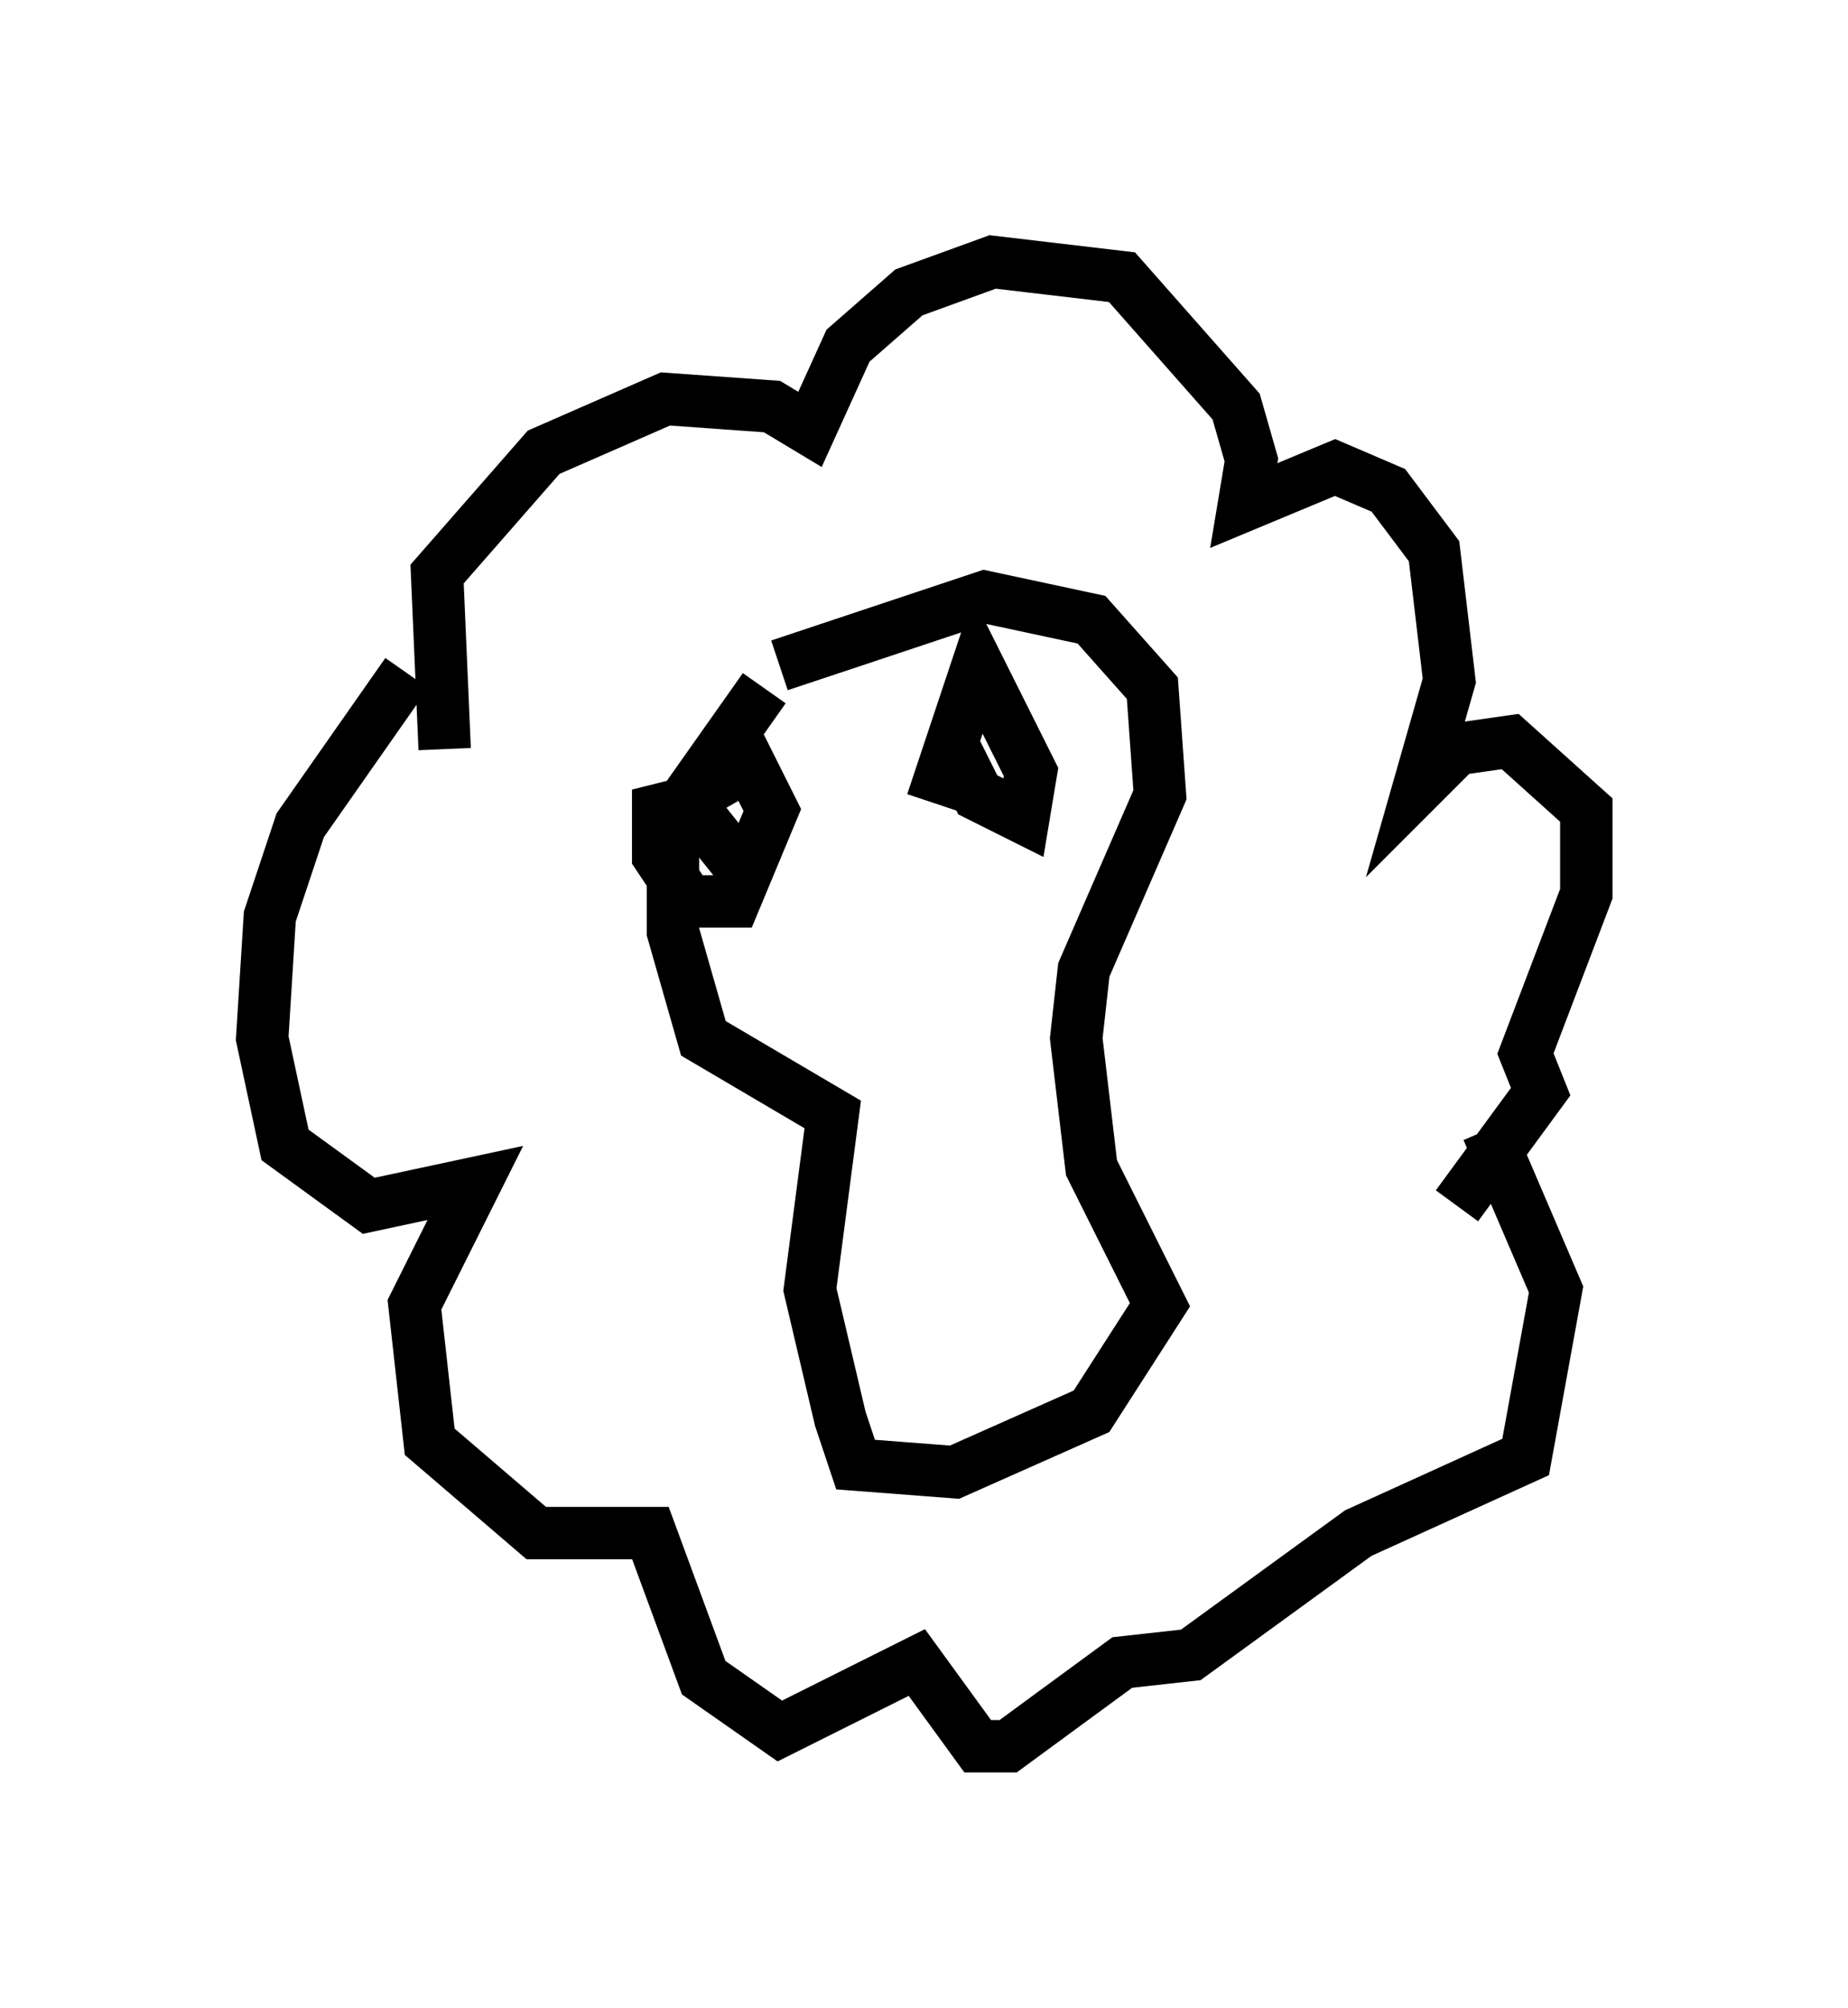 <?xml version="1.0" encoding="utf-8" ?>
<svg baseProfile="full" height="38.324" version="1.1" width="35.274" xmlns="http://www.w3.org/2000/svg" xmlns:ev="http://www.w3.org/2001/xml-events" xmlns:xlink="http://www.w3.org/1999/xlink"><defs /><rect fill="white" height="38.324" width="35.274" x="0" y="0" /><path d="M12.844, 14.441 m2.034, -1.743 l3.922, -1.307 2.034, 0.436 l1.162, 1.307 0.145, 2.034 l-1.453, 3.341 -0.145, 1.307 l0.291, 2.469 1.307, 2.615 l-1.307, 2.034 -2.615, 1.162 l-1.888, -0.145 -0.291, -0.872 l-0.581, -2.469 0.436, -3.341 l-2.469, -1.453 -0.581, -2.034 l0.0, -2.179 1.743, -2.469 m0.436, -3.631 l0.0, 0.0 m-6.536, 4.793 l-0.145, -3.341 2.034, -2.324 l2.324, -1.017 2.034, 0.145 l0.726, 0.436 0.726, -1.598 l1.162, -1.017 1.598, -0.581 l2.469, 0.291 2.179, 2.469 l0.291, 1.017 -0.145, 0.872 l1.743, -0.726 1.017, 0.436 l0.872, 1.162 0.291, 2.469 l-0.581, 2.034 0.726, -0.726 l1.017, -0.145 1.453, 1.307 l0.0, 1.598 -1.162, 3.05 l0.291, 0.726 -1.598, 2.179 m-20.045, -10.168 l-2.034, 2.905 -0.581, 1.743 l-0.145, 2.324 0.436, 2.034 l1.598, 1.162 2.034, -0.436 l-1.162, 2.324 0.291, 2.615 l2.034, 1.743 2.179, 0.0 l1.017, 2.76 1.453, 1.017 l2.615, -1.307 1.162, 1.598 l0.581, 0.0 2.179, -1.598 l1.307, -0.145 3.196, -2.324 l3.196, -1.453 0.581, -3.196 l-1.307, -3.05 m-14.089, -4.793 l-1.162, -1.453 -0.581, 0.145 l0.0, 0.872 0.581, 0.872 l0.872, 0.0 0.726, -1.743 l-0.436, -0.872 -1.017, 0.581 m4.793, -1.162 l0.581, 1.162 0.872, 0.436 l0.145, -0.872 -1.017, -2.034 l-0.872, 2.615 " fill="none" stroke="black" stroke-width="1" /></svg>
